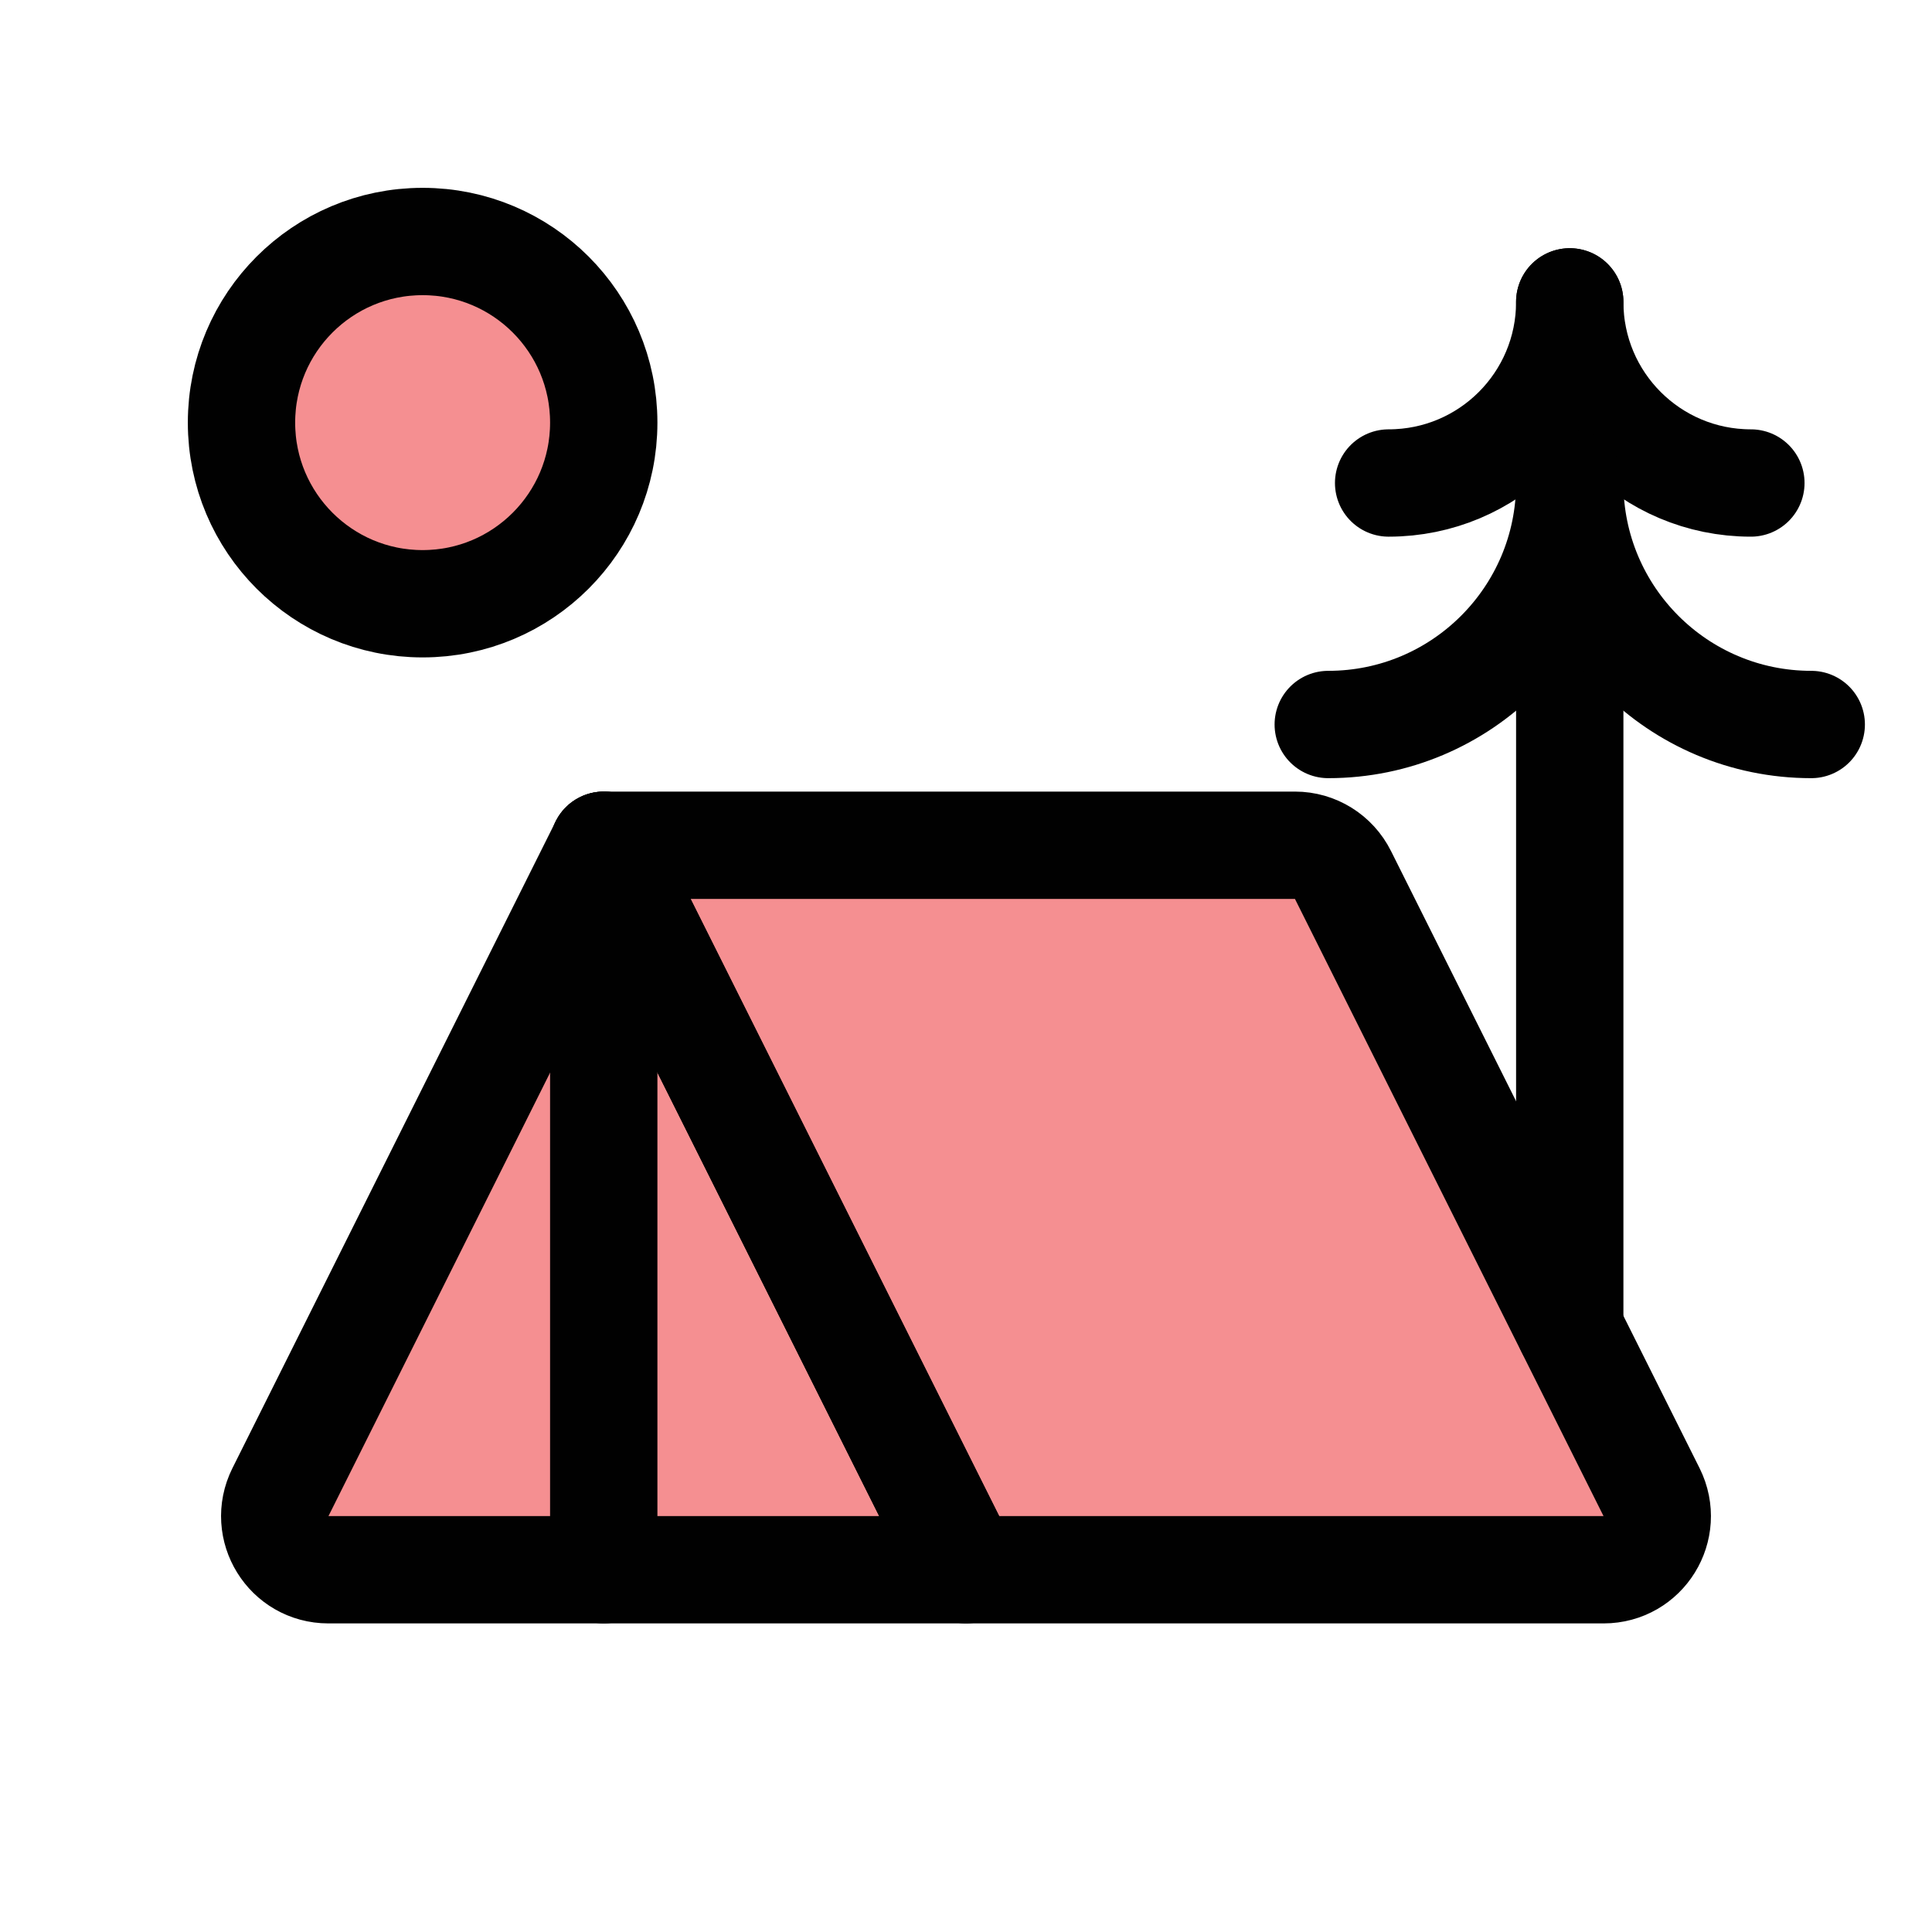 <?xml version="1.0" encoding="UTF-8"?>
<svg id="tent-camping" xmlns="http://www.w3.org/2000/svg" viewBox="0 0 72 72">
  <path d="M10.45,55.61l12.05-24.11,13.5,27H12.24c-1.49,0-2.45-1.56-1.79-2.89Z" style="fill: #ed2024; opacity: .5;"/>
  <path d="M22.5,31.5h25.76c.76,0,1.45.43,1.79,1.11l11.5,23c.66,1.33-.3,2.89-1.79,2.89h-23.76l-13.5-27Z" style="fill: #ed2024; opacity: .5;"/>
  <circle cx="15.75" cy="15.75" r="6.75" style="fill: #ed2024; opacity: .5;"/>
  <path d="M10.45,55.61l12.05-24.11,13.5,27H12.24c-1.49,0-2.45-1.56-1.79-2.89Z" style="fill: none; stroke: #010101; stroke-linecap: round; stroke-linejoin: round; stroke-width: 4px;"/>
  <path d="M22.5,31.5h25.76c.76,0,1.45.43,1.79,1.11l11.5,23c.66,1.33-.3,2.89-1.79,2.89h-23.76l-13.5-27Z" style="fill: none; stroke: #010101; stroke-linecap: round; stroke-linejoin: round; stroke-width: 4px;"/>
  <line x1="22.5" y1="31.5" x2="22.5" y2="58.5" style="fill: none; stroke: #010101; stroke-linecap: round; stroke-linejoin: round; stroke-width: 4px;"/>
  <circle cx="15.75" cy="15.75" r="6.75" style="fill: none; stroke: #010101; stroke-linecap: round; stroke-linejoin: round; stroke-width: 4px;"/>
  <line x1="58.5" y1="13.5" x2="58.5" y2="49.5" style="fill: none; stroke: #010101; stroke-linecap: round; stroke-linejoin: round; stroke-width: 4px;"/>
  <path d="M58.5,11.25c0,3.73-3.02,6.75-6.75,6.75" style="fill: none; stroke: #010101; stroke-linecap: round; stroke-linejoin: round; stroke-width: 4px;"/>
  <path d="M58.5,18c0,4.97-4.03,9-9,9" style="fill: none; stroke: #010101; stroke-linecap: round; stroke-linejoin: round; stroke-width: 4px;"/>
  <path d="M58.5,11.25c0,3.73,3.02,6.75,6.75,6.75" style="fill: none; stroke: #010101; stroke-linecap: round; stroke-linejoin: round; stroke-width: 4px;"/>
  <path d="M58.5,18c0,4.97,4.03,9,9,9" style="fill: none; stroke: #010101; stroke-linecap: round; stroke-linejoin: round; stroke-width: 4px;"/>
</svg>